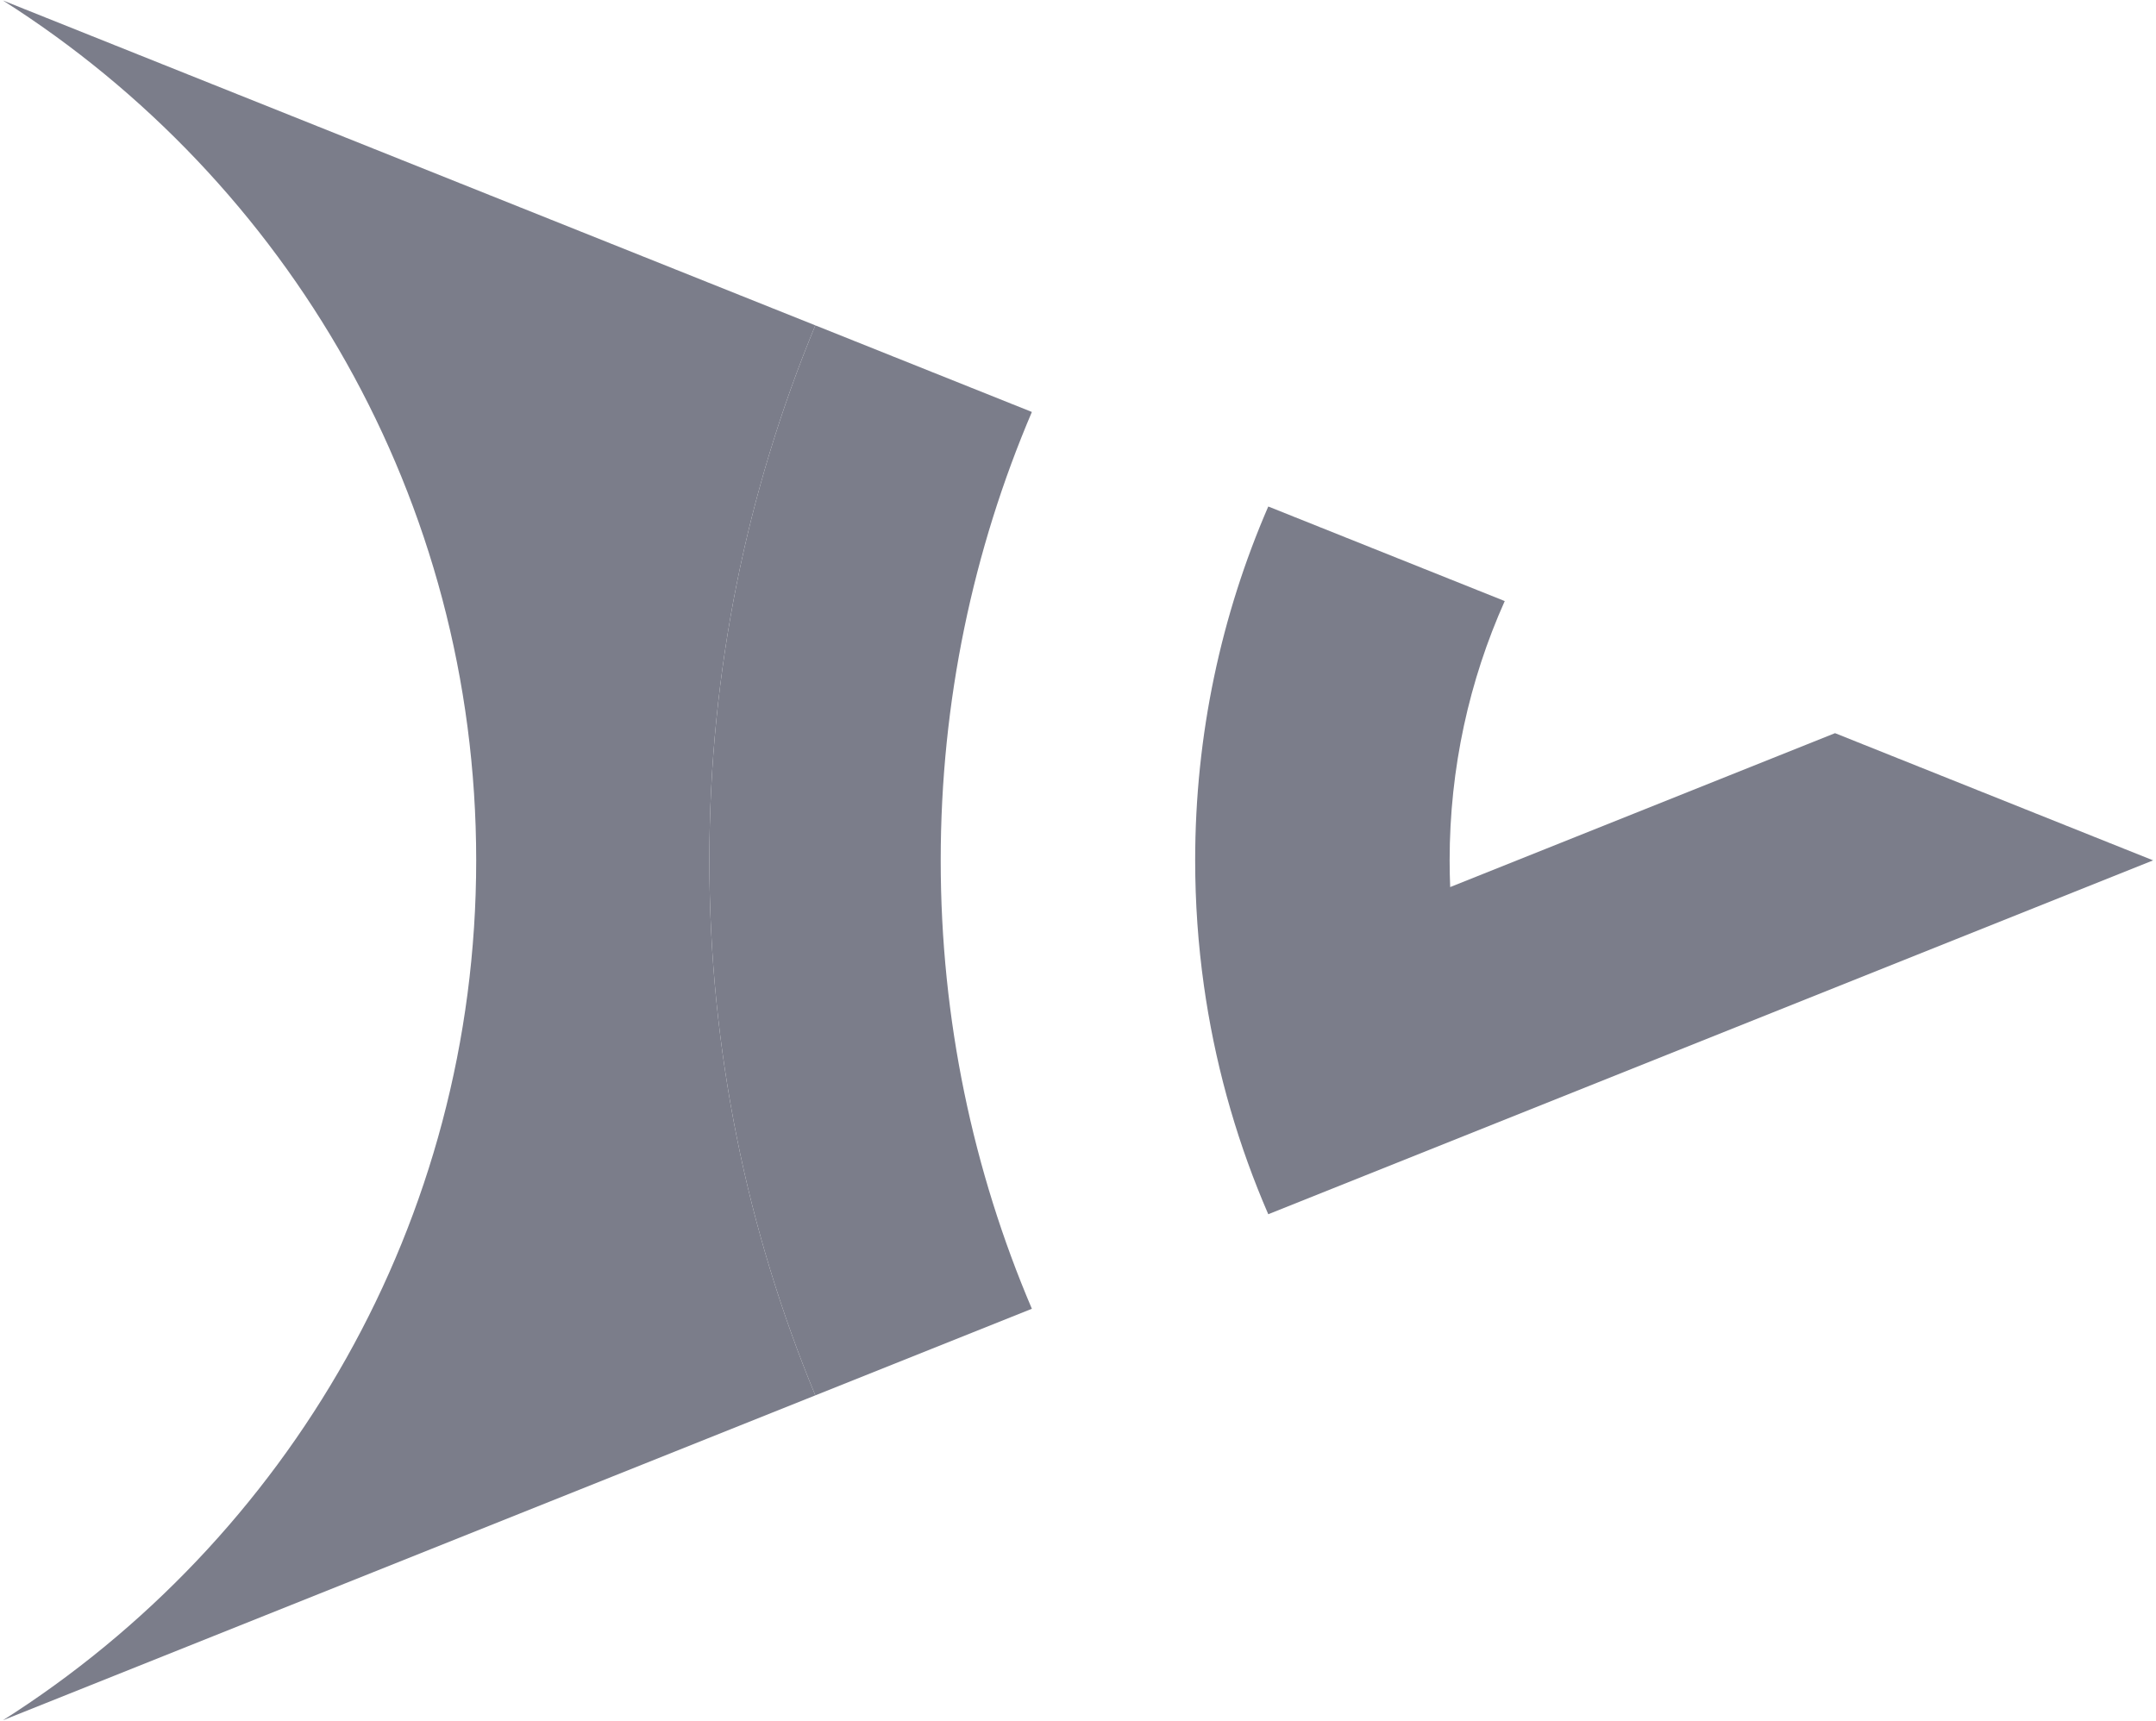 <svg width="466" height="372" viewBox="0 0 466 372" fill="none" xmlns="http://www.w3.org/2000/svg">
<g clip-path="url(#clip0_2937_583096)">
<path d="M176.224 70.339L0.628 0.101C62.115 39.113 102.925 107.79 102.925 185.999C102.925 264.208 62.115 332.886 0.628 371.898L176.224 301.66C161.468 266.028 153.325 226.965 153.325 185.999C153.325 145.034 161.468 105.97 176.224 70.339Z" fill="#7B7D8A"/>
<path d="M223.03 89.062L176.224 70.34C161.468 105.971 153.325 145.035 153.325 186C153.325 226.966 161.468 266.029 176.224 301.661L223.03 282.938C210.345 253.168 203.325 220.404 203.325 186C203.325 151.597 210.345 118.833 223.03 89.062Z" fill="#7B7D8A"/>
<path d="M313.325 186C313.325 166.035 317.58 147.063 325.233 129.943L274.125 109.5C263.96 132.948 258.325 158.816 258.325 186C258.325 195.186 258.969 204.222 260.213 213.065C260.349 214.035 260.493 215.003 260.644 215.969C263.188 232.245 267.772 247.845 274.125 262.5L465.375 186L396.625 158.5L313.444 191.772C313.365 189.858 313.325 187.934 313.325 186Z" fill="#7B7D8A"/>
</g>
<defs>
<clipPath id="clip0_2937_583096">
<rect width="464.75" height="371.8" fill="white" transform="translate(0.625 0.1)"/>
</clipPath>
</defs>
</svg>
